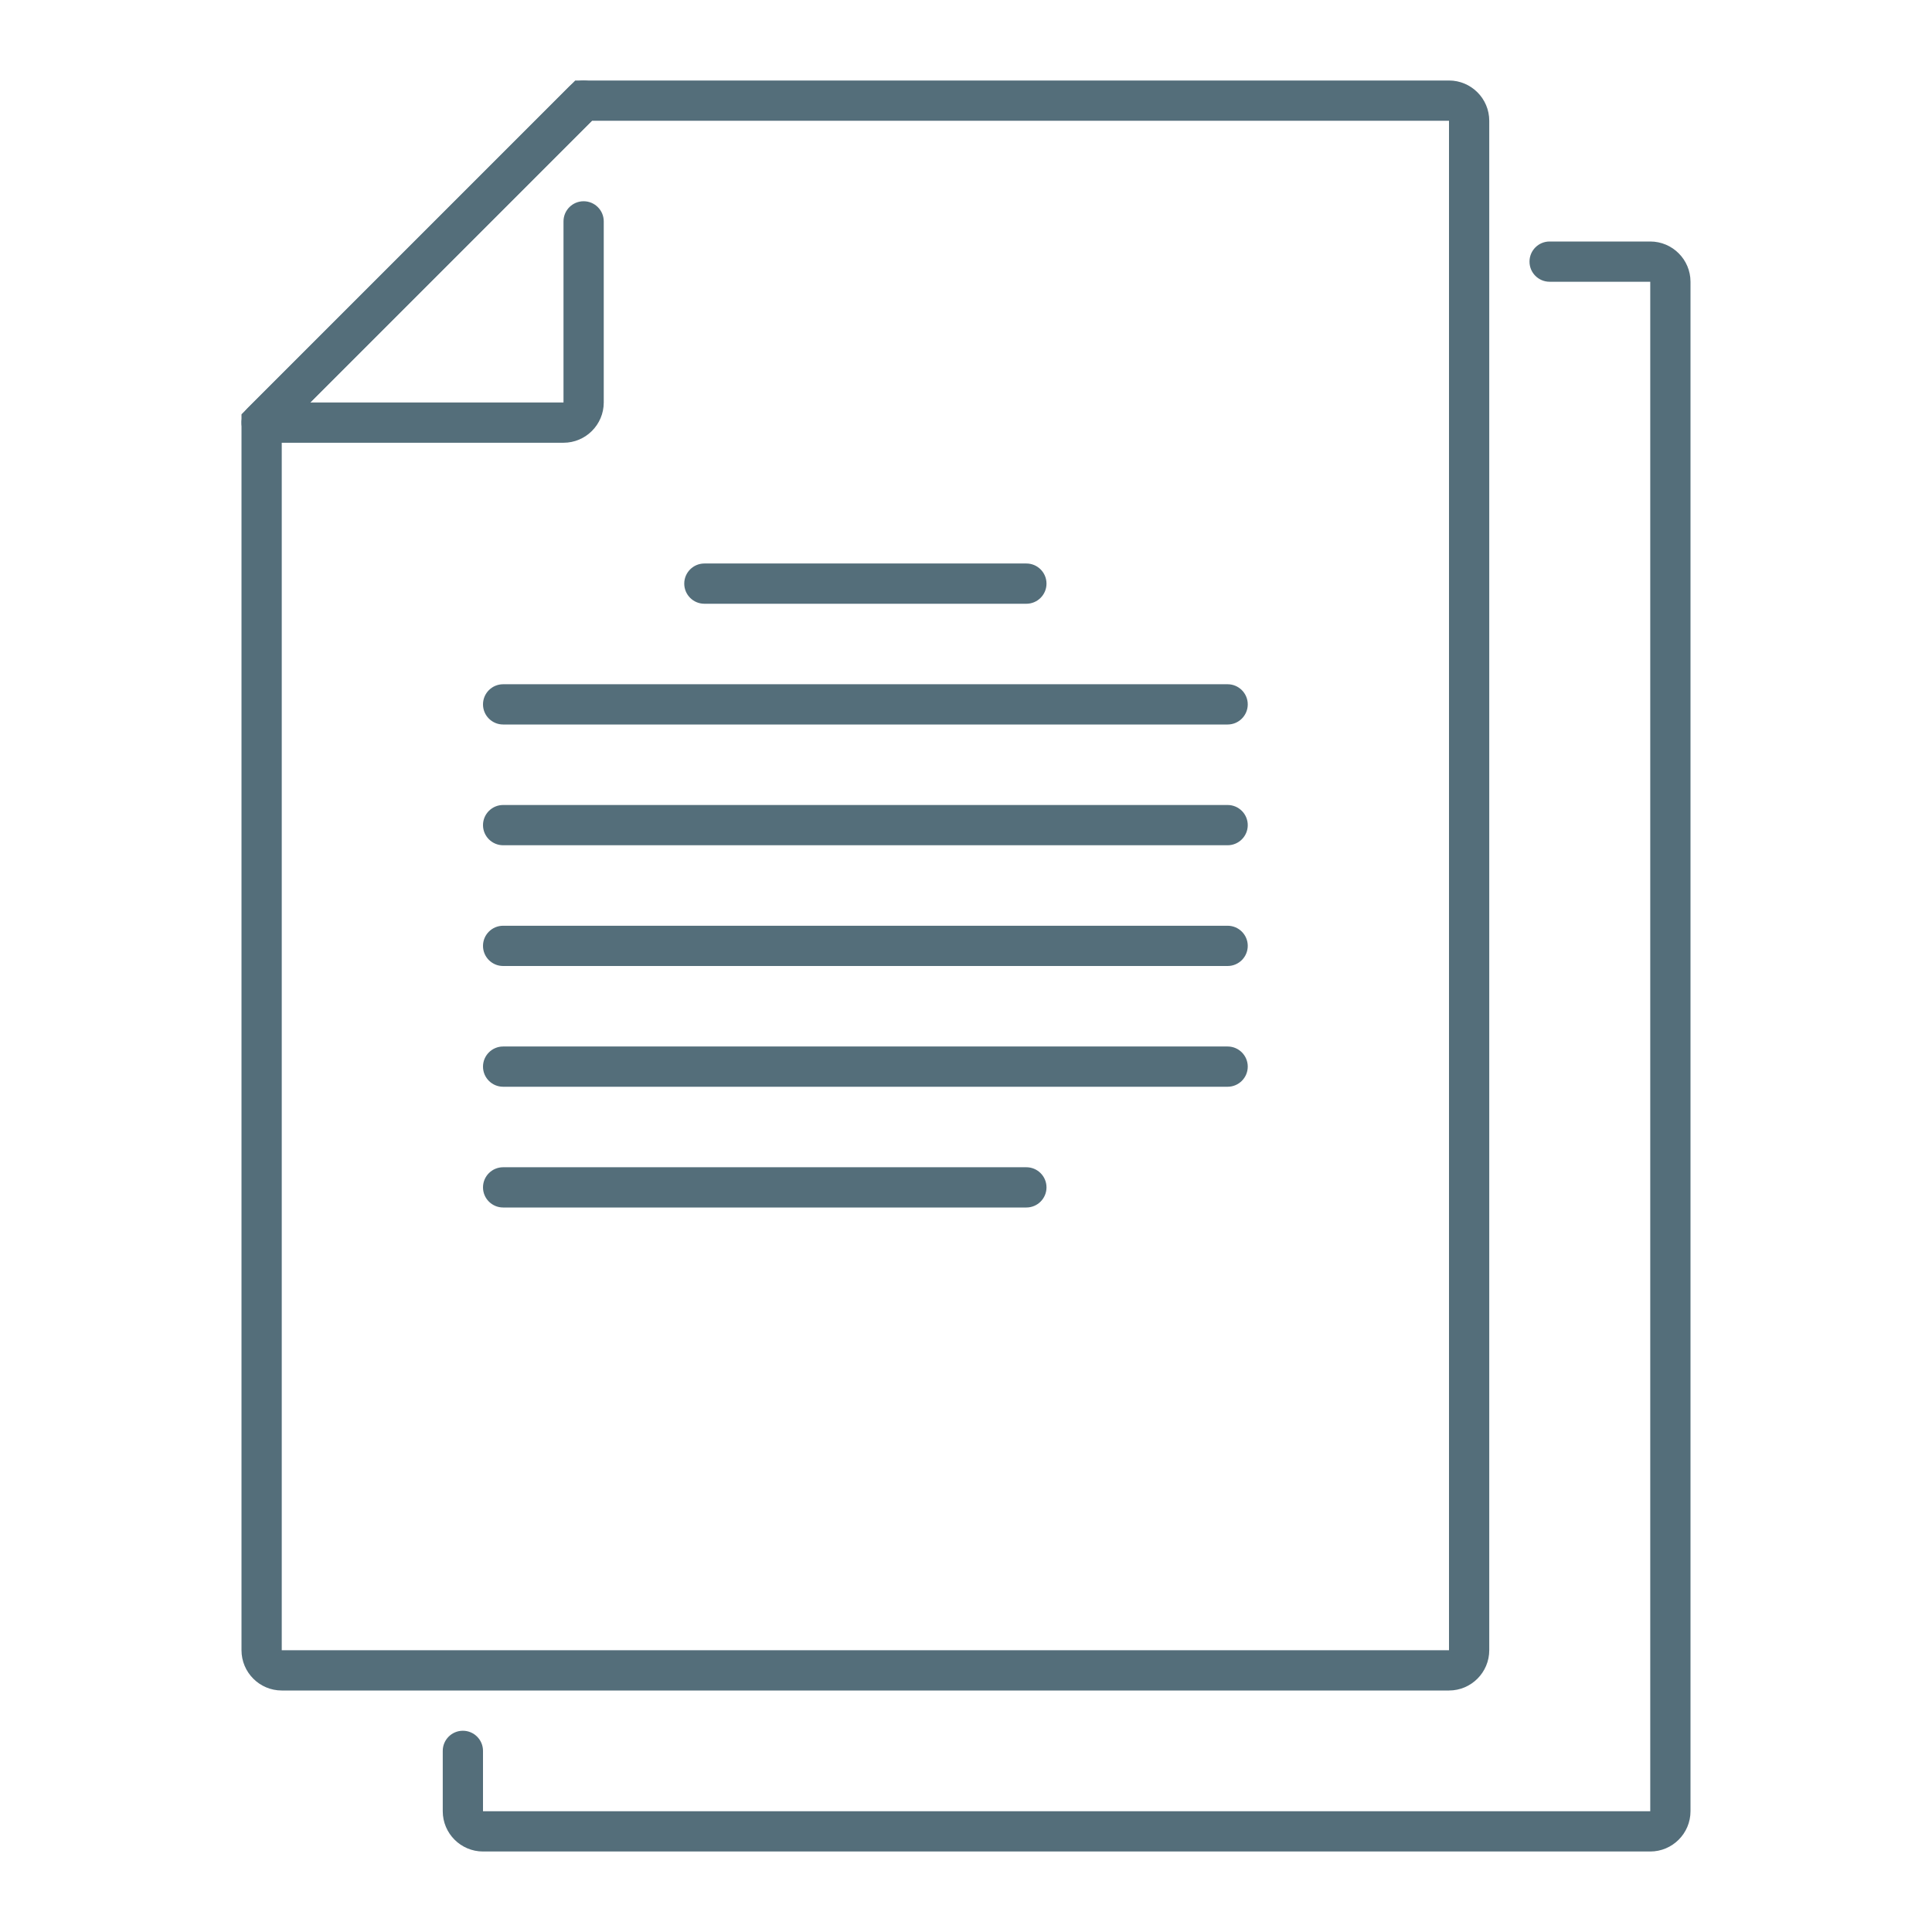 <?xml version="1.0" ?><!DOCTYPE svg  PUBLIC '-//W3C//DTD SVG 1.1//EN'  'http://www.w3.org/Graphics/SVG/1.1/DTD/svg11.dtd'><svg enable-background="new 0 0 48 48" height="48px" id="_x3C_Layer_x3E_" version="1.1" viewBox="0 0 48 48" width="48px" xml:space="preserve" xmlns="http://www.w3.org/2000/svg" xmlns:xlink="http://www.w3.org/1999/xlink"><g id="document_x2C__file"><path d="M41,46H12c-0.551,0-1-0.449-1-1v-1.5c0-0.276,0.224-0.5,0.5-0.5s0.5,0.224,0.5,0.5V45h29V7h-2.5   C38.223,7,38,6.776,38,6.5S38.223,6,38.5,6H41c0.551,0,1,0.449,1,1v38C42,45.551,41.551,46,41,46z" fill="#546E7A"/><path d="M36,42H7c-0.551,0-1-0.449-1-1V10.293L14.292,2H36c0.551,0,1,0.449,1,1v38C37,41.551,36.551,42,36,42z    M36,41v0.5V41L36,41z M7,10.707V41h29V3H14.707L7,10.707z" fill="#546E7A"/><path d="M14,11H6.5c-0.202,0-0.385-0.122-0.462-0.309c-0.078-0.187-0.035-0.402,0.108-0.545l8-8   c0.195-0.195,0.512-0.195,0.707,0s0.195,0.512,0,0.707L7.707,10H14V5.5C14,5.224,14.224,5,14.5,5S15,5.224,15,5.5V10   C15,10.551,14.551,11,14,11z" fill="#546E7A"/><g><path d="M30.5,27h-18c-0.276,0-0.5-0.224-0.5-0.5s0.224-0.5,0.5-0.5h18c0.276,0,0.5,0.224,0.5,0.5    S30.776,27,30.5,27z" fill="#546E7A"/><path d="M30.5,24h-18c-0.276,0-0.5-0.224-0.5-0.5s0.224-0.5,0.5-0.5h18c0.276,0,0.5,0.224,0.5,0.5    S30.776,24,30.5,24z" fill="#546E7A"/><path d="M30.5,21h-18c-0.276,0-0.5-0.224-0.5-0.5s0.224-0.5,0.5-0.5h18c0.276,0,0.5,0.224,0.5,0.5    S30.776,21,30.5,21z" fill="#546E7A"/><path d="M25.5,30h-13c-0.276,0-0.5-0.224-0.5-0.5s0.224-0.5,0.5-0.5h13c0.276,0,0.5,0.224,0.5,0.5    S25.776,30,25.5,30z" fill="#546E7A"/><path d="M25.5,15h-8c-0.276,0-0.5-0.224-0.5-0.5s0.224-0.5,0.5-0.5h8c0.276,0,0.5,0.224,0.5,0.5S25.776,15,25.5,15    z" fill="#546E7A"/><path d="M30.5,18h-18c-0.276,0-0.5-0.224-0.5-0.5s0.224-0.5,0.5-0.5h18c0.276,0,0.5,0.224,0.5,0.5    S30.776,18,30.5,18z" fill="#546E7A"/></g></g></svg>